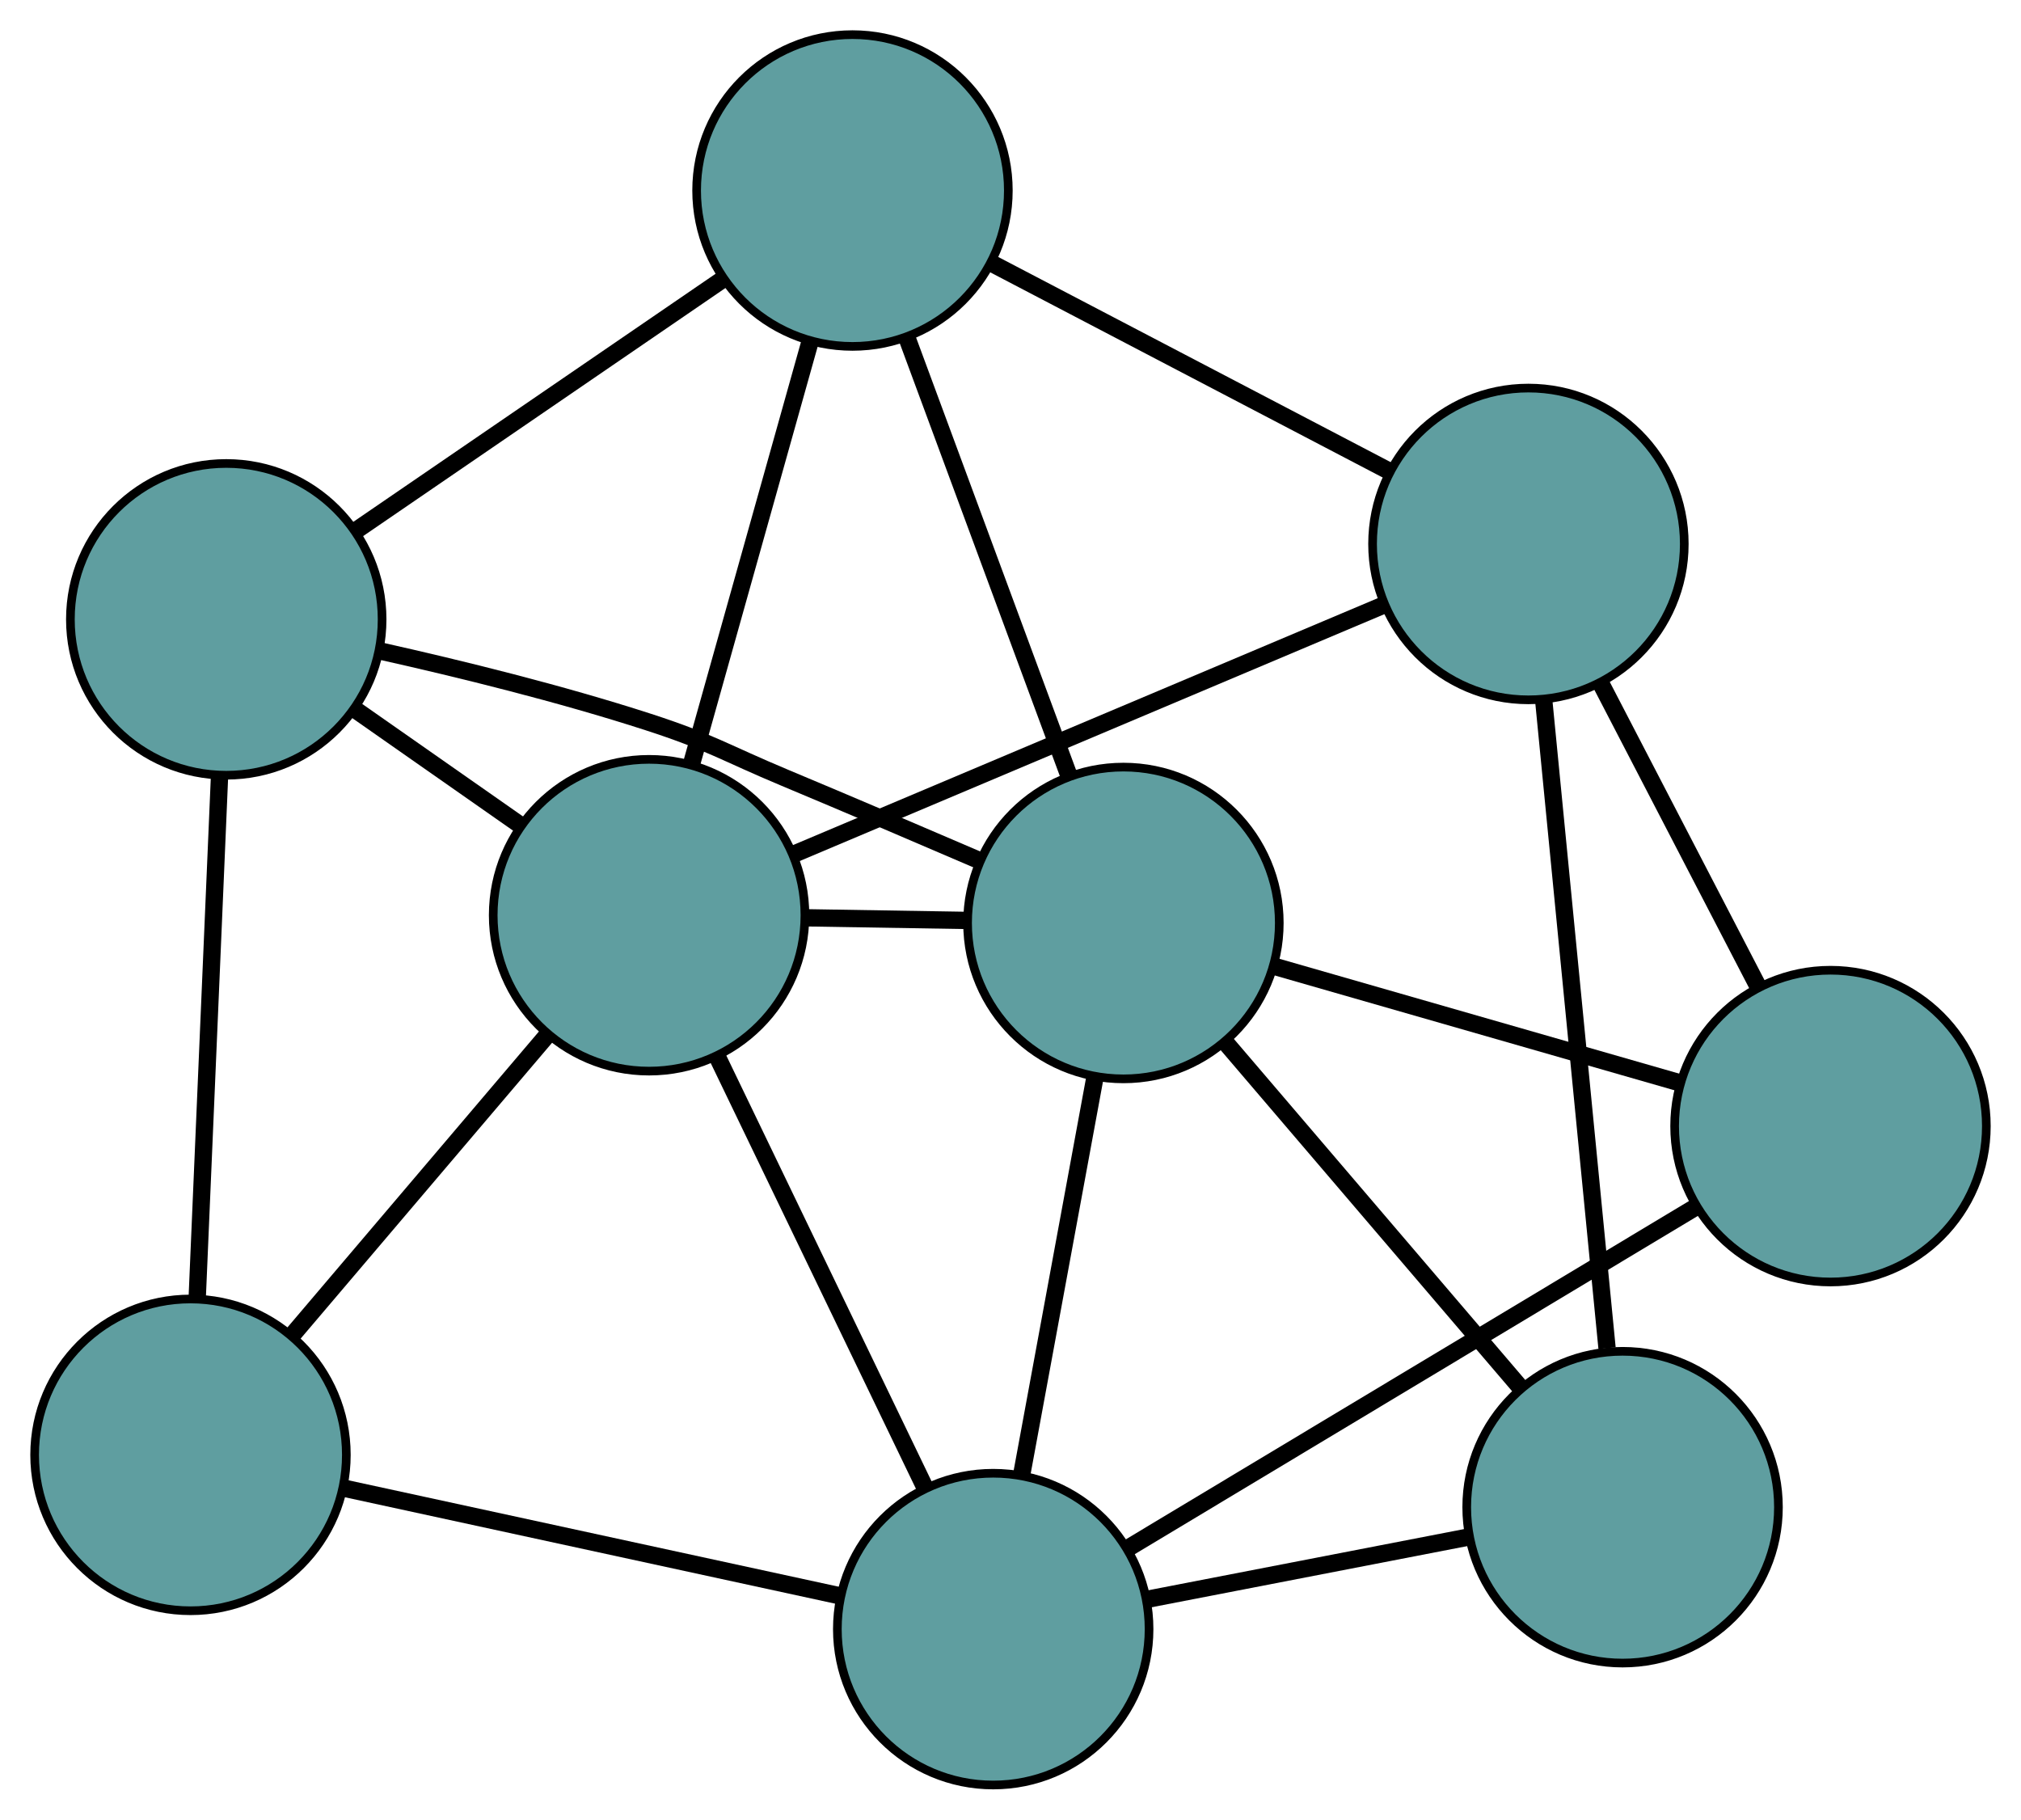 <?xml version="1.0" encoding="UTF-8" standalone="no"?>
<!DOCTYPE svg PUBLIC "-//W3C//DTD SVG 1.1//EN"
 "http://www.w3.org/Graphics/SVG/1.1/DTD/svg11.dtd">
<!-- Generated by graphviz version 2.36.0 (20140111.2315)
 -->
<!-- Title: G Pages: 1 -->
<svg width="100%" height="100%"
 viewBox="0.00 0.00 233.41 210.12" xmlns="http://www.w3.org/2000/svg" xmlns:xlink="http://www.w3.org/1999/xlink">
<g id="graph0" class="graph" transform="scale(1 1) rotate(0) translate(4 206.121)">
<title>G</title>
<!-- 0 -->
<g id="node1" class="node"><title>0</title>
<ellipse fill="cadetblue" stroke="black" cx="18" cy="-38.122" rx="18" ry="18"/>
</g>
<!-- 4 -->
<g id="node5" class="node"><title>4</title>
<ellipse fill="cadetblue" stroke="black" cx="22.13" cy="-134.602" rx="18" ry="18"/>
</g>
<!-- 0&#45;&#45;4 -->
<g id="edge1" class="edge"><title>0&#45;&#45;4</title>
<path fill="none" stroke="black" stroke-width="2" d="M18.777,-56.27C19.515,-73.519 20.619,-99.314 21.356,-116.536"/>
</g>
<!-- 5 -->
<g id="node6" class="node"><title>5</title>
<ellipse fill="cadetblue" stroke="black" cx="110.708" cy="-18" rx="18" ry="18"/>
</g>
<!-- 0&#45;&#45;5 -->
<g id="edge2" class="edge"><title>0&#45;&#45;5</title>
<path fill="none" stroke="black" stroke-width="2" d="M35.875,-34.243C52.292,-30.679 76.489,-25.427 92.888,-21.868"/>
</g>
<!-- 8 -->
<g id="node9" class="node"><title>8</title>
<ellipse fill="cadetblue" stroke="black" cx="70.963" cy="-100.435" rx="18" ry="18"/>
</g>
<!-- 0&#45;&#45;8 -->
<g id="edge3" class="edge"><title>0&#45;&#45;8</title>
<path fill="none" stroke="black" stroke-width="2" d="M29.754,-51.952C38.531,-62.278 50.473,-76.327 59.242,-86.644"/>
</g>
<!-- 1 -->
<g id="node2" class="node"><title>1</title>
<ellipse fill="cadetblue" stroke="black" cx="94.455" cy="-184.121" rx="18" ry="18"/>
</g>
<!-- 1&#45;&#45;4 -->
<g id="edge4" class="edge"><title>1&#45;&#45;4</title>
<path fill="none" stroke="black" stroke-width="2" d="M79.469,-173.86C67.056,-165.362 49.504,-153.344 37.096,-144.849"/>
</g>
<!-- 6 -->
<g id="node7" class="node"><title>6</title>
<ellipse fill="cadetblue" stroke="black" cx="172.521" cy="-143.309" rx="18" ry="18"/>
</g>
<!-- 1&#45;&#45;6 -->
<g id="edge5" class="edge"><title>1&#45;&#45;6</title>
<path fill="none" stroke="black" stroke-width="2" d="M110.63,-175.664C124.028,-168.66 142.974,-158.756 156.367,-151.754"/>
</g>
<!-- 7 -->
<g id="node8" class="node"><title>7</title>
<ellipse fill="cadetblue" stroke="black" cx="125.747" cy="-99.541" rx="18" ry="18"/>
</g>
<!-- 1&#45;&#45;7 -->
<g id="edge6" class="edge"><title>1&#45;&#45;7</title>
<path fill="none" stroke="black" stroke-width="2" d="M100.787,-167.005C106.216,-152.331 113.997,-131.298 119.424,-116.632"/>
</g>
<!-- 1&#45;&#45;8 -->
<g id="edge7" class="edge"><title>1&#45;&#45;8</title>
<path fill="none" stroke="black" stroke-width="2" d="M89.587,-166.781C85.583,-152.514 79.931,-132.379 75.906,-118.04"/>
</g>
<!-- 2 -->
<g id="node3" class="node"><title>2</title>
<ellipse fill="cadetblue" stroke="black" cx="183.396" cy="-32.08" rx="18" ry="18"/>
</g>
<!-- 2&#45;&#45;5 -->
<g id="edge8" class="edge"><title>2&#45;&#45;5</title>
<path fill="none" stroke="black" stroke-width="2" d="M165.429,-28.6C154.162,-26.417 139.697,-23.615 128.47,-21.44"/>
</g>
<!-- 2&#45;&#45;6 -->
<g id="edge9" class="edge"><title>2&#45;&#45;6</title>
<path fill="none" stroke="black" stroke-width="2" d="M181.601,-50.447C179.574,-71.18 176.297,-104.693 174.284,-125.284"/>
</g>
<!-- 2&#45;&#45;7 -->
<g id="edge10" class="edge"><title>2&#45;&#45;7</title>
<path fill="none" stroke="black" stroke-width="2" d="M171.451,-46.058C161.557,-57.636 147.566,-74.008 137.676,-85.581"/>
</g>
<!-- 3 -->
<g id="node4" class="node"><title>3</title>
<ellipse fill="cadetblue" stroke="black" cx="207.408" cy="-76.085" rx="18" ry="18"/>
</g>
<!-- 3&#45;&#45;5 -->
<g id="edge11" class="edge"><title>3&#45;&#45;5</title>
<path fill="none" stroke="black" stroke-width="2" d="M191.871,-66.752C173.826,-55.913 144.235,-38.138 126.206,-27.309"/>
</g>
<!-- 3&#45;&#45;6 -->
<g id="edge12" class="edge"><title>3&#45;&#45;6</title>
<path fill="none" stroke="black" stroke-width="2" d="M198.963,-92.358C193.478,-102.927 186.358,-116.646 180.888,-127.186"/>
</g>
<!-- 3&#45;&#45;7 -->
<g id="edge13" class="edge"><title>3&#45;&#45;7</title>
<path fill="none" stroke="black" stroke-width="2" d="M190.089,-81.059C176.325,-85.013 157.152,-90.52 143.321,-94.493"/>
</g>
<!-- 4&#45;&#45;7 -->
<g id="edge14" class="edge"><title>4&#45;&#45;7</title>
<path fill="none" stroke="black" stroke-width="2" d="M39.894,-130.95C49.204,-128.868 60.742,-126.024 70.845,-122.755 78.068,-120.417 79.658,-119.231 86.662,-116.301 94.018,-113.224 102.123,-109.76 109.037,-106.784"/>
</g>
<!-- 4&#45;&#45;8 -->
<g id="edge15" class="edge"><title>4&#45;&#45;8</title>
<path fill="none" stroke="black" stroke-width="2" d="M37.047,-124.165C43.105,-119.926 50.089,-115.04 56.138,-110.808"/>
</g>
<!-- 5&#45;&#45;7 -->
<g id="edge16" class="edge"><title>5&#45;&#45;7</title>
<path fill="none" stroke="black" stroke-width="2" d="M114.046,-36.097C116.555,-49.703 119.976,-68.25 122.47,-81.776"/>
</g>
<!-- 5&#45;&#45;8 -->
<g id="edge17" class="edge"><title>5&#45;&#45;8</title>
<path fill="none" stroke="black" stroke-width="2" d="M102.856,-34.286C95.888,-48.738 85.762,-69.74 78.799,-84.182"/>
</g>
<!-- 6&#45;&#45;8 -->
<g id="edge18" class="edge"><title>6&#45;&#45;8</title>
<path fill="none" stroke="black" stroke-width="2" d="M155.751,-136.229C136.934,-128.285 106.586,-115.473 87.759,-107.525"/>
</g>
<!-- 7&#45;&#45;8 -->
<g id="edge19" class="edge"><title>7&#45;&#45;8</title>
<path fill="none" stroke="black" stroke-width="2" d="M107.505,-99.839C101.653,-99.934 95.172,-100.04 89.313,-100.136"/>
</g>
</g>
</svg>

